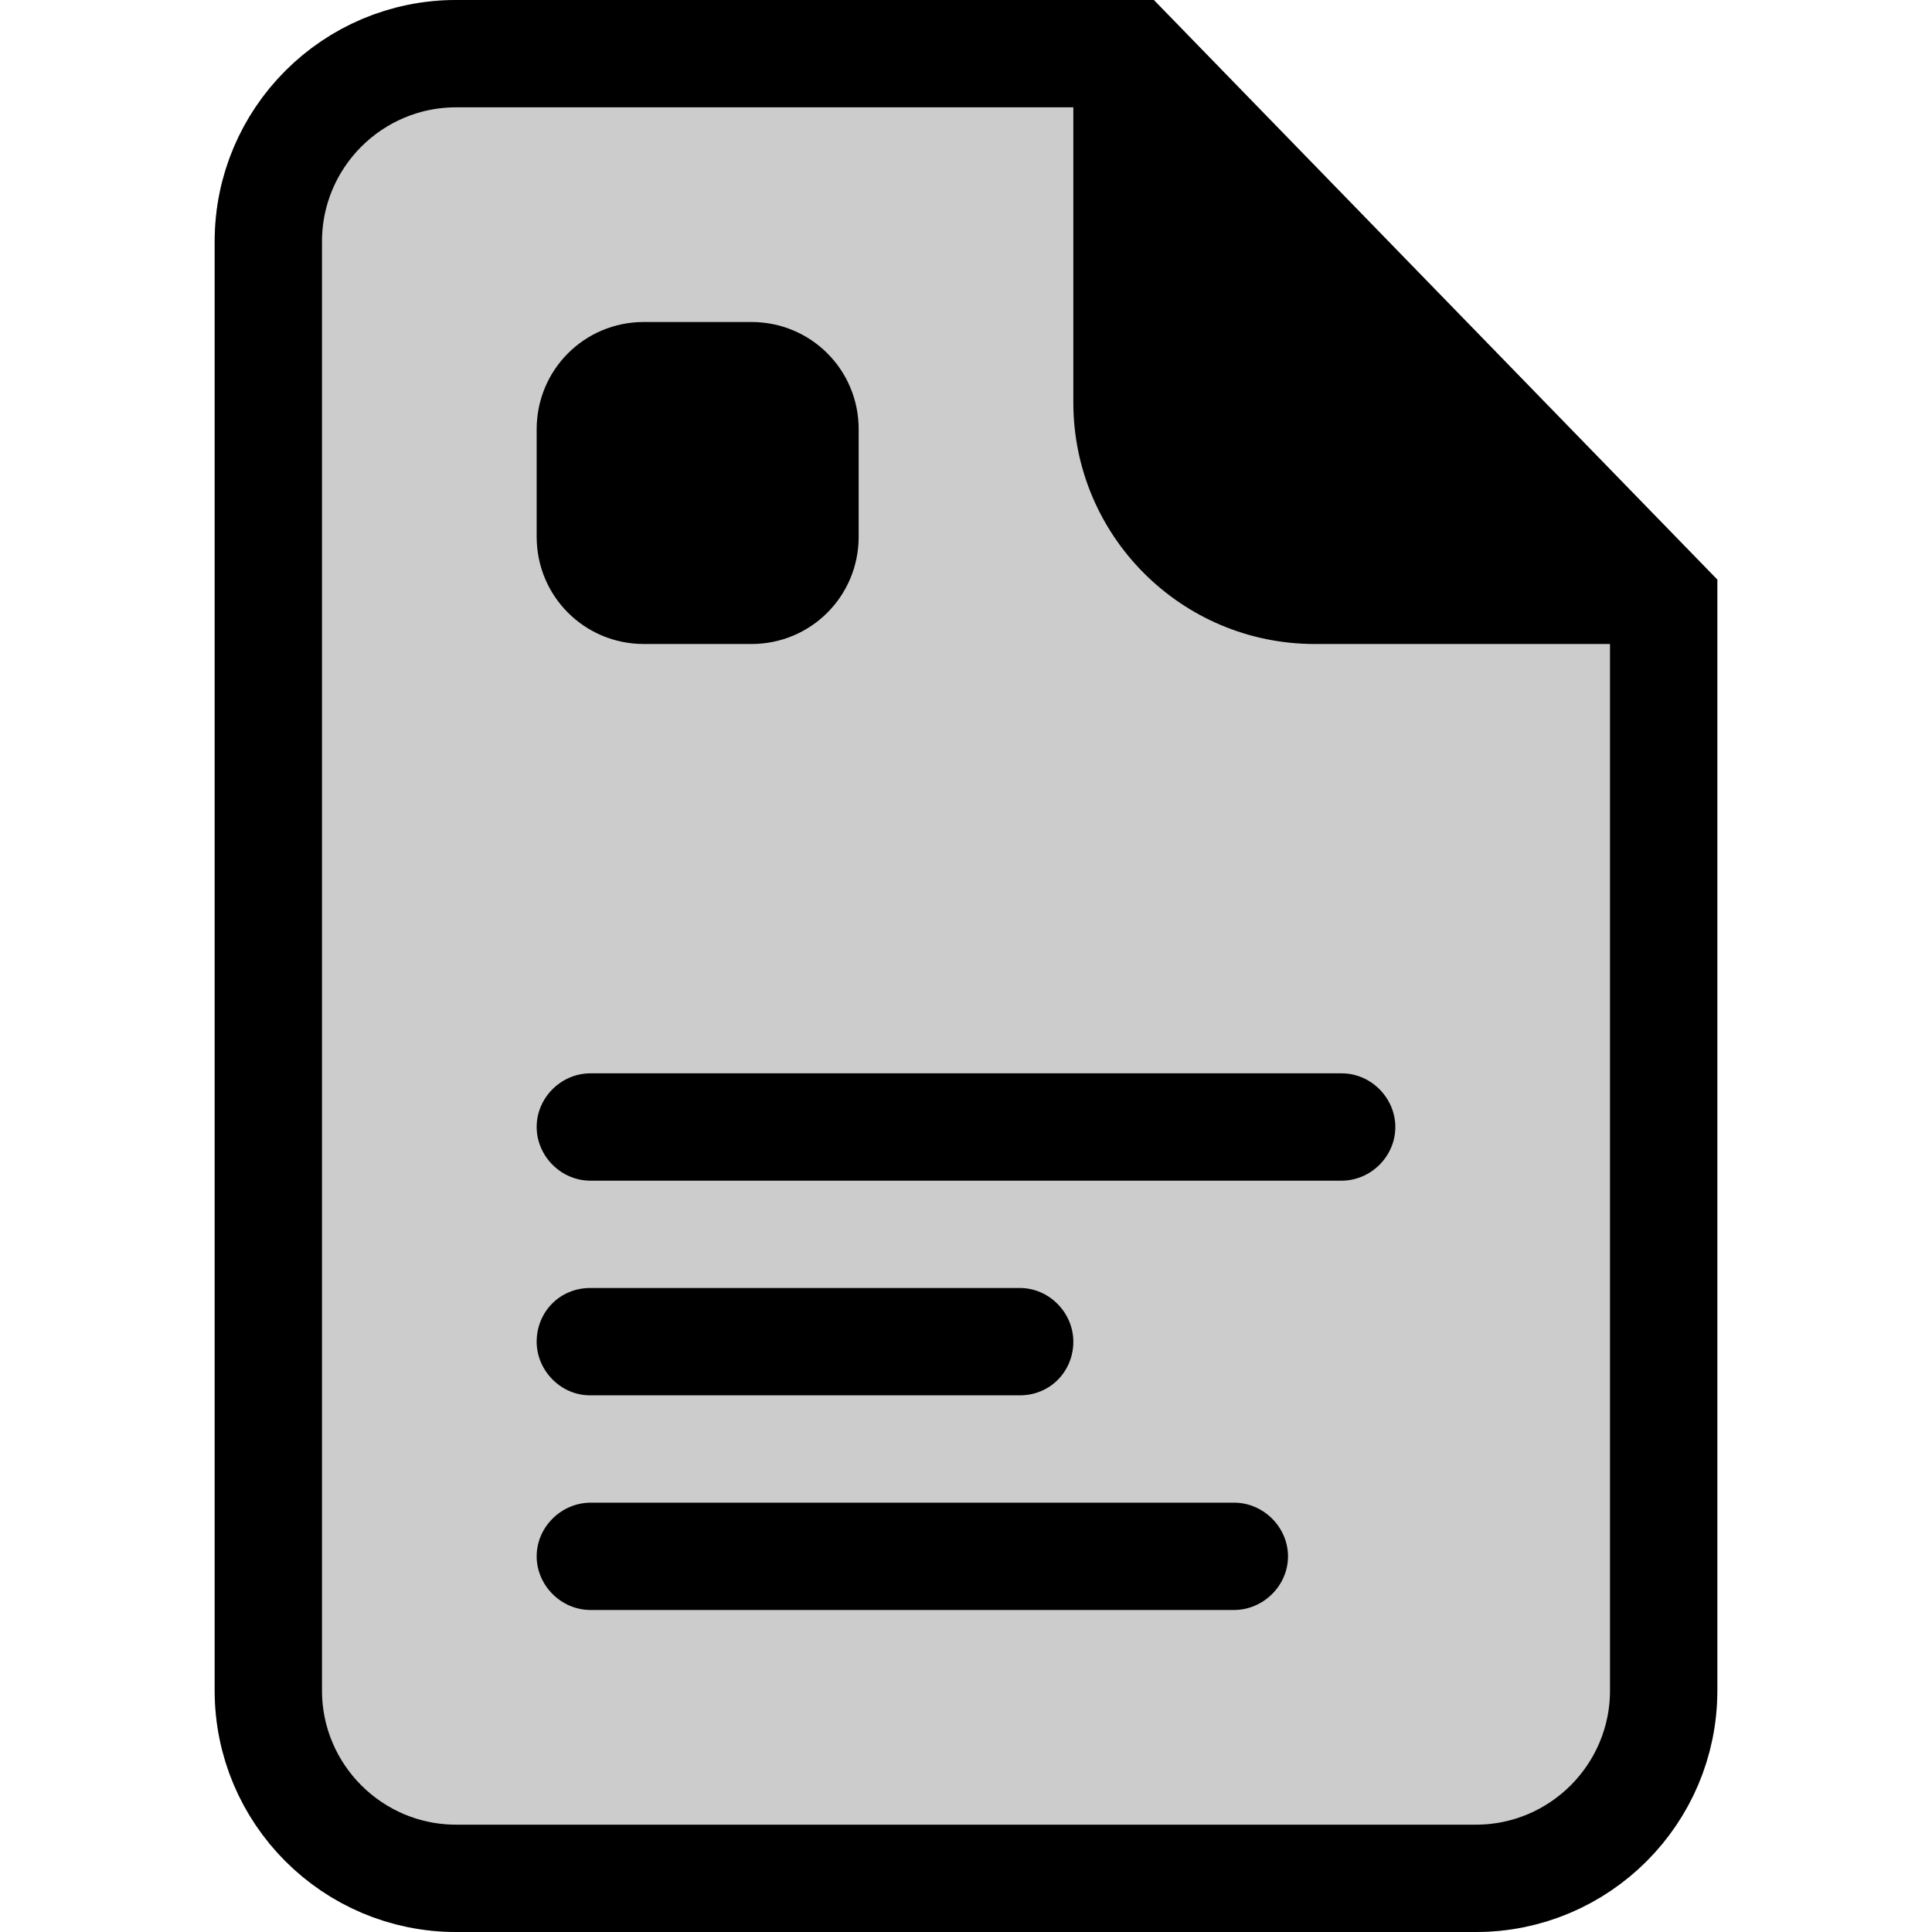 <svg xmlns="http://www.w3.org/2000/svg" xmlns:xlink="http://www.w3.org/1999/xlink" width="18" height="18" viewBox="0 0 18 18">
  <defs>
    <path id="006-mono-black-a" d="M4.25,0 L10.75,0 L16,5.4 L16,15.75 L16,15.75 C16,16.993 14.993,18 13.75,18 L4.25,18 L4.25,18 C3.007,18 2,16.993 2,15.75 L2,2.25 L2,2.25 C2,1.007 3.007,2.28269391e-16 4.25,0 Z"/>
  </defs>
  <g fill="none" fill-rule="evenodd">
    <use fill="#000" fill-opacity=".2" xlink:href="#006-mono-black-a"/>
    <path stroke="#000" d="M15.5,5.603 L10.539,0.5 L4.25,0.5 C3.284,0.5 2.5,1.284 2.5,2.25 L2.5,15.75 C2.5,16.716 3.284,17.5 4.25,17.5 L13.75,17.5 C14.716,17.5 15.5,16.716 15.5,15.75 L15.5,5.603 Z"/>
    <path fill="#000" d="M10 0L16 6 12.25 6 12.25 6C11.007 6 10 4.993 10 3.75L10 0zM5 14.5C5 14.224 5.233 14 5.503 14L11.497 14C11.775 14 12 14.232 12 14.5 12 14.776 11.767 15 11.497 15L5.503 15C5.225 15 5 14.768 5 14.5zM5 12.5C5 12.224 5.215 12 5.498 12L9.502 12C9.777 12 10 12.232 10 12.5 10 12.776 9.785 13 9.502 13L5.498 13C5.223 13 5 12.768 5 12.5zM5 10.5C5 10.224 5.231 10 5.5 10L12.5 10C12.776 10 13 10.232 13 10.5 13 10.776 12.769 11 12.5 11L5.5 11C5.224 11 5 10.768 5 10.5zM5 3.999C5 3.447 5.443 3 5.999 3L7.001 3C7.553 3 8 3.443 8 3.999L8 5.001C8 5.553 7.557 6 7.001 6L5.999 6C5.447 6 5 5.557 5 5.001L5 3.999z"/>
  </g>
</svg>
